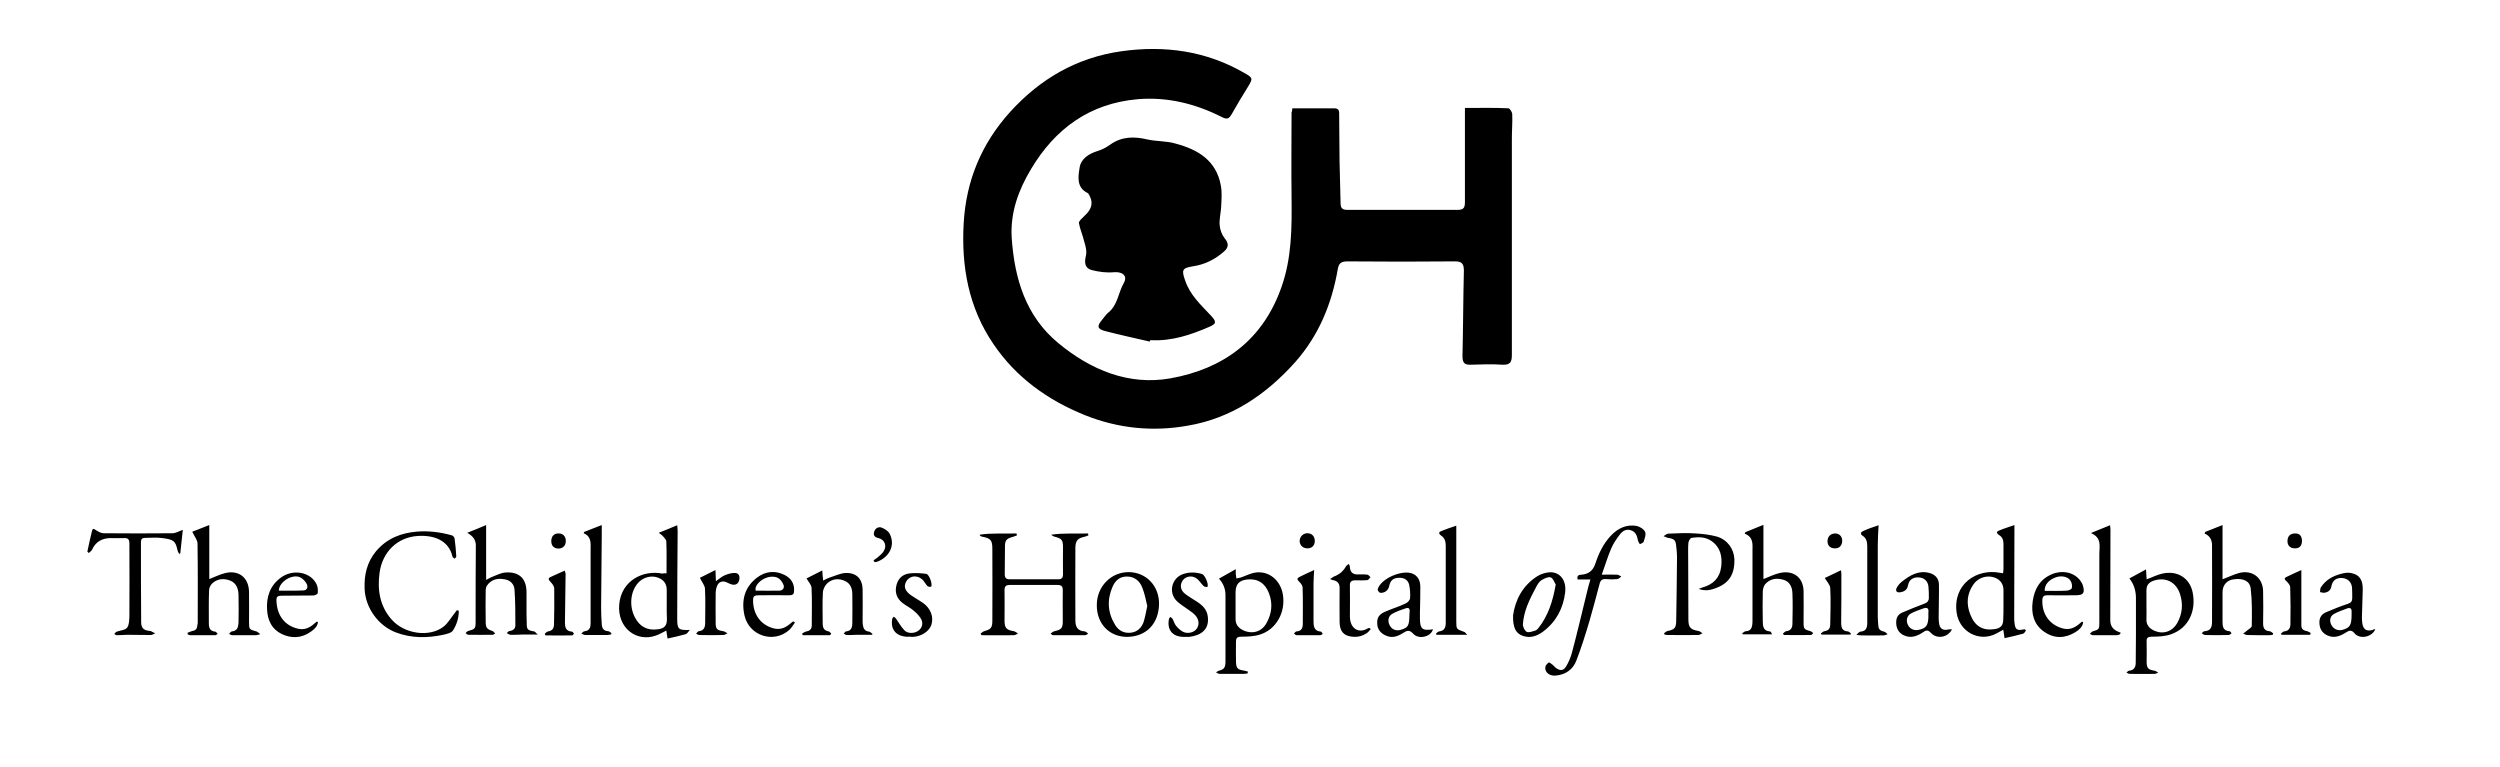 <?xml version="1.0" encoding="UTF-8"?> <svg xmlns="http://www.w3.org/2000/svg" id="layer" viewBox="0 0 652 200"><path d="m337.023,28.246h10.956c1.375,0,1.279.911,1.279,1.83,0,3.923.096,7.943.096,11.875l.271,11.052c0,1.374.552,1.734,1.83,1.734h28.681c1.559,0,1.918-.544,1.918-2.006v-24.573c3.932,0,7.68-.096,11.332.088.368,0,1.007,1.006,1.007,1.55.088,2.102-.096,4.203-.096,6.305v56.459c0,1.918-.455,2.645-2.461,2.557-2.741-.184-5.482-.088-8.223,0-1.735.088-2.198-.551-2.198-2.285.184-7.4.184-14.888.368-22.288,0-1.734-.544-2.374-2.286-2.374-9.318.088-18.724.088-28.042,0-1.646,0-2.285.456-2.557,2.006-1.558,9.046-4.938,17.27-11.06,24.214-7.576,8.495-16.71,14.704-28.042,16.622-9.134,1.646-18.18.735-26.858-2.741-9.686-3.924-17.909-9.773-23.847-18.54-6.481-9.502-8.399-20.194-7.759-31.518.639-11.148,4.659-20.737,12.059-28.961,7.855-8.678,17.445-14.256,29.136-15.894,11.244-1.559,22.016-.096,31.974,5.658,2.285,1.278,2.285,1.462,1.006,3.564-1.462,2.373-2.924,4.755-4.291,7.216-.727,1.278-1.278,1.374-2.557.735-6.857-3.476-14.161-5.298-21.928-4.659-12.515,1.095-21.561,7.672-27.858,18.268-3.293,5.482-5.394,11.332-5.027,17.813.727,10.692,3.652,20.554,12.243,27.594,8.399,6.936,18.268,11.052,29.136,9.134,13.801-2.469,24.118-9.957,28.961-23.75,2.741-7.68,2.741-15.623,2.653-23.662-.096-7.312,0-14.617,0-21.929.088-.183.184-.455.184-1.094m-37.184,60.838c-3.931-.911-7.767-1.734-11.603-2.733-2.102-.551-2.19-1.287-.823-2.925.551-.639,1.007-1.375,1.558-1.83,2.557-2.006,2.645-5.21,4.108-7.768,1.094-1.918-.368-3.013-2.558-2.829-1.918.184-3.931-.088-5.753-.551-1.83-.456-2.014-1.918-1.559-3.74.28-1.191-.088-2.557-.455-3.748-.368-1.646-1.095-3.197-1.367-4.747-.096-.551.823-1.279,1.367-1.83,1.83-1.646,2.373-3.196,1.558-5.026-.184-.368-.368-.824-.639-1.007-3.021-1.463-2.47-4.38-2.102-6.665.36-2.286,2.373-3.564,4.659-4.292,1.183-.367,2.278-.919,3.284-1.646,3.013-2.189,6.306-2.189,9.774-1.366,2.469.543,5.026.359,7.4,1.095,5.754,1.55,10.508,4.379,11.699,10.868.36,1.83.176,3.748.088,5.666-.088,1.638-.551,3.284-.368,4.842.096,1.095.552,2.374,1.279,3.285,1.191,1.374,1.007,2.469-.184,3.476-2.277,2.006-4.93,3.372-8.039,3.836-2.917.455-3.013.999-2.094,3.652,1.271,3.836,4.108,6.393,6.761,9.23,1.454,1.55,1.454,2.102-.464,2.917-4.842,2.102-9.773,3.748-15.159,3.476-.28-.096-.28.184-.368.36m-44.104,76.142c.328-.224.607-.495.935-.607,1.75-.495,2.134-.879,2.134-2.741,0-6.249.056-12.443,0-18.692,0-2.357-.432-2.797-2.741-3.236-.216-.056-.44-.168-.6-.495,3.237-.495,6.465-.216,9.646-.328.056.168.056.328.112.495-.384.16-.823.328-1.207.44-1.478.384-1.918.871-1.918,2.413-.056,2.461,0,4.931-.056,7.344,0,.927.44,1.263,1.263,1.263h12.77c.823,0,1.159-.44,1.159-1.263-.056-2.357,0-4.659,0-7.016,0-2.03-.336-2.357-2.254-2.853-.272-.056-.543-.224-.823-.495,3.237-.495,6.417-.216,9.598-.328.056.168.056.328.112.495-.336.104-.72.328-1.103.384-1.694.384-2.246.983-2.302,2.797,0,6.353-.056,12.714,0,19.019,0,1.702.608,2.741,2.47,2.853.271,0,.599.384.879.599-.28.112-.552.392-.824.392h-8.223c-.223,0-.383-.056-.767-.44.328-.224.656-.495.983-.607,1.814-.384,2.198-.767,2.198-2.629,0-2.685-.056-5.426,0-8.119,0-.983-.44-1.311-1.319-1.311h-12.554c-.879,0-1.319.328-1.319,1.311.056,2.693,0,5.322,0,8.007,0,1.918.496,2.413,2.414,2.741.383.056.711.384,1.094.607-.383.16-.711.44-1.094.44-2.797.048-5.642,0-8.439,0-.056-.168-.112-.28-.224-.44m272.641-.767c-.216.272-.432.711-.767.815-1.535.44-3.125.775-4.819,1.159-.112-.663-.168-1.319-.336-2.198-.711.384-1.254.711-1.806.991-4.443,2.357-9.645-.44-10.356-5.434-1.047-7.56,5.37-11.563,11.235-10.413.216.056.496.056.879.112.048-.44.104-.823.104-1.207v-6.249c0-1.047-.159-1.918-1.206-2.525-.544-.328-.712-.823-.048-1.095,1.254-.551,2.573-.935,4.107-1.478v1.806c0,7.344-.056,14.744-.056,22.096,0,.599,0,1.207.112,1.862.168,1.422.711,1.806,2.134,1.478.168-.056.391,0,.607-.056.056.168.112.224.216.336m-5.866-6.745v-3.844c0-1.534-.871-2.741-2.301-3.228-1.918-.711-4.22-.056-5.482,1.694-1.75,2.469-1.974,5.154-.879,7.895,1.15,3.069,3.292,4.331,6.361,3.844,1.59-.224,2.245-.991,2.245-2.581.056-1.207.056-2.517.056-3.78m-348.678-8.167c0-2.909.056-5.65-.056-8.335,0-.495-.552-.935-.879-1.375-.216-.272-.552-.44-1.095-.879,1.694-.711,3.18-1.255,4.819-1.974.056.663.111,1.103.111,1.59-.055,7.624-.111,15.248-.111,22.863,0,2.685.335,2.965,3.292,2.853-.495.551-.711.983-1.039,1.095-1.534.44-3.069.767-4.771,1.151-.112-.655-.223-1.311-.327-2.078-.991.487-1.814.983-2.741,1.31-5.043,1.758-10.038-1.974-9.542-8.111.551-6.361,6.361-9.046,11.236-8.063.327-.104.663-.104,1.103-.048m.056,8.271v-3.948c0-1.582-.776-2.685-2.31-3.228-1.75-.663-3.948-.056-5.202,1.423-1.974,2.245-2.31,5.978-.823,8.886,1.254,2.461,3.228,3.556,6.025,3.172,1.702-.216,2.357-.927,2.357-2.629-.055-1.207-.055-2.469-.055-3.676h.008Zm269.132-4.219c.328-.112.656-.272.983-.384,2.741-.767,4.499-2.413,4.883-5.37.328-2.685-.168-5.098-2.525-6.745-1.591-1.095-3.397-1.095-5.211-.823-.327.056-.767.823-.815,1.319-.112,1.263-.056,2.517-.056,3.78,0,5.426.056,10.804.056,16.23,0,2.03.6,2.629,2.629,2.957.384.056.712.384,1.039.607-.383.16-.711.44-1.095.44-2.629.056-5.322,0-7.951,0-.272,0-.543-.056-.823-.112l-.16-.328c.328-.224.599-.551.983-.607,1.758-.384,2.142-.767,2.198-2.517.104-5.594.16-11.188.215-16.83,0-.935-.111-1.87-.215-2.797-.112-1.534-.552-1.918-2.142-2.142-.384-.056-.767-.328-1.151-.44.384-.216.767-.599,1.151-.655,2.413-.112,4.827-.224,7.24-.056,1.862.112,3.724.328,5.538.823,2.741.823,4.435,3.236,4.547,5.922.112,3.62-1.262,5.978-4.163,7.232-1.974.879-3.46,1.103-5.155.495m-321.164-14.64c1.806-.711,3.284-1.31,4.93-2.022v14.305c.664-.328.991-.543,1.375-.711,1.207-.44,2.357-1.095,3.564-1.207,3.237-.272,5.482,1.151,5.594,4.883.048,2.685-.056,5.314.048,7.999.056,1.486-.216,2.198,1.926,2.469.272.056.487.44.983.823h-4.06c-1.039,0-2.03.112-3.068.056-.328,0-.656-.28-.983-.44.271-.224.487-.551.767-.551.927-.104,1.478-.655,1.478-1.478,0-3.125,0-6.193-.224-9.318-.103-1.478-1.15-2.469-2.629-2.685-1.806-.336-3.452.048-4.547,1.638-.279.384-.335.935-.335,1.375-.048,2.685-.048,5.314,0,8.007,0,1.638.279,1.974,1.87,2.517.215.112.383.44.599.607-.216.104-.44.328-.655.328-2.142,0-4.276.056-6.362,0-.216,0-.495-.28-.711-.44.216-.168.44-.495.711-.551,1.758-.487,1.917-.599,1.917-2.413,0-6.689,0-13.378.056-20.01-.056-1.367-.711-2.301-2.245-3.181m203.508,36.68c-.328.056-.656.112-.983.112h-6.361c-.28,0-.552-.272-.879-.384.271-.168.495-.384.767-.44,1.318-.328,1.702-.823,1.702-2.413v-17.325q0-2.413-1.702-4.275c1.422-.823,2.797-1.59,4.387-2.469v1.263l.16,1.151c.439-.112.823-.112,1.262-.272.935-.328,1.814-.767,2.741-1.039,3.788-1.159,7.4,1.311,8.12,5.482.767,4.603-1.702,9.15-5.978,10.469-1.534.495-3.236.551-4.827.551-1.039,0-1.422.272-1.422,1.311,0,1.702-.056,3.452,0,5.154.056,1.806.383,2.142,2.245,2.413.328.056.6.168.935.272-.111.112-.167.28-.167.44m-3.125-21.273v7.072c0,1.319.599,2.198,1.806,2.853,2.358,1.207,4.939.599,6.249-1.758,1.375-2.461,1.702-5.043.664-7.784-.991-2.629-2.909-3.892-5.65-3.62-2.086.224-3.013,1.159-3.069,3.236m-272.098-15.679c1.263-.495,2.741-1.095,4.443-1.75v14.089c1.423-.551,2.741-1.207,4.06-1.534,3.612-.935,6.249,1.151,6.305,4.875.048,2.637,0,5.266,0,7.84,0,1.918.048,1.974,1.918,2.469.272.056.487.328,1.039.711-.599.168-.879.28-1.095.28h-6.249c-.28,0-.551-.224-.823-.336.216-.216.44-.599.711-.655,1.422-.112,1.702-1.095,1.758-2.245.048-2.469.048-4.939,0-7.352-.056-1.534-.551-3.013-2.198-3.668-1.59-.607-3.18-.495-4.491.599-.551.44-.991,1.263-.991,1.974-.112,2.853-.056,5.706-.056,8.607,0,1.103.28,2.03,1.646,2.142.224,0,.44.384.655.543-.216.168-.431.392-.599.392h-6.633c-.168,0-.328-.112-.551-.224-.056-.112-.056-.216-.112-.384.44-.168.823-.384,1.263-.495.823-.104,1.263-.543,1.319-1.367,0-.224.112-.495.112-.711,0-6.857.056-13.761-.056-20.618.056-.935-.767-1.918-1.375-3.181m524.952.056c1.479-.599,3.013-1.207,4.548-1.806v14.145c1.59-.607,2.956-1.263,4.331-1.646,3.396-.879,6.193,1.207,6.249,4.771.056,2.797.056,5.586,0,8.327,0,1.207.328,1.974,1.646,2.086.328,0,.656.328.983.551-.048.104-.048.216-.104.384-.327.056-.663.112-.991.112-1.917,0-3.835,0-5.753-.056-.328,0-.656-.28-.991-.384.335-.224.607-.384.879-.663.495-.44,1.374-.871,1.374-1.31.056-3.236.104-6.529-.279-9.765-.216-1.974-1.974-2.741-4.388-2.405-1.862.216-2.956,1.534-2.956,3.396v7.624c0,1.255.111,2.405,1.806,2.517.223,0,.383.328.551.551-.272.16-.495.44-.767.44-2.03.056-4.06.056-6.138,0-.279,0-.607-.28-.879-.44.216-.168.44-.551.712-.551,1.646-.056,1.974-1.151,1.974-2.413.055-6.689,0-13.322,0-20.01,0-1.367-.552-2.469-1.974-3.069.112-.056.167-.216.167-.384m-110.088,26.483c.271-.224.543-.551.823-.607,1.206-.112,1.638-.879,1.638-1.918.056-2.685.112-5.314,0-8.007-.056-1.59-.711-3.069-2.413-3.508-1.751-.487-3.453-.272-4.707,1.207-.392.44-.552,1.207-.608,1.814-.056,2.629-.056,5.258,0,7.84,0,1.255.112,2.517,1.862,2.629.224,0,.384.328.552.767h-7.624c-.048-.112-.104-.168-.16-.272.328-.224.655-.551.983-.551,1.151-.056,1.534-.767,1.646-1.75.056-.384.056-.823.056-1.207v-17.933c0-1.75.328-3.62-2.03-4.547.056-.112.112-.272.168-.384,1.479-.607,2.957-1.207,4.715-1.918v14.145c1.534-.607,2.845-1.263,4.275-1.59,3.341-.767,6.082.983,6.194,4.659.056,2.741,0,5.482,0,8.223,0,1.702.168,1.862,1.806,2.301.279.056.495.328.719.495-.168.16-.384.44-.551.495-2.358.056-4.715,0-7.073,0-.168-.112-.223-.224-.271-.384m90.35-14.368c1.422-.767,2.797-1.534,4.331-2.357.056.991.112,1.758.16,2.581,1.542-.551,2.797-1.207,4.115-1.486,3.836-.871,7.129,1.103,7.896,4.939.927,4.659-.935,9.262-5.706,10.908-1.59.551-3.34.607-5.042.607-.983.048-1.311.328-1.263,1.255.056,1.758,0,3.508,0,5.266,0,1.702.384,2.086,2.086,2.357.327.056.607.328.935.495-.328.104-.608.328-.935.328-2.19.056-4.332,0-6.521,0-.28,0-.552-.224-.823-.328.215-.168.439-.495.655-.495,1.263-.112,1.758-.879,1.758-2.086,0-2.413.056-4.827.056-7.232v-9.813q-.056-2.853-1.702-4.939m4.443,6.857c0,1.207.048,2.461,0,3.668-.112,1.59.767,2.525,2.078,3.125,2.301.991,4.659.224,5.921-1.974,1.375-2.405,1.591-4.987.768-7.56-1.039-3.292-3.948-4.611-7.073-3.46-1.151.44-1.694,1.207-1.694,2.413v3.788Zm-440.14,1.59c0,1.862-.543,3.612-1.534,5.154-.44.655-1.646.871-2.517,1.095-4.171.879-8.279.927-12.339-.607-4.603-1.75-7.951-6.409-8.167-11.292-.168-3.676.599-7.016,2.957-9.869,2.853-3.396,6.585-4.827,10.86-5.154,3.013-.216,6.026.168,8.934.991.272.056.655.487.711.823.224,1.534.328,3.069.44,4.659,0,.216-.272.384-.384.599-.216-.16-.543-.272-.599-.487-.935-4.283-4.827-5.706-9.046-5.434-5.322.336-9.214,4.115-9.981,9.598-.599,4.491.056,8.663,3.125,12.171,3.292,3.78,9.869,4.771,13.593,1.862,1.103-.879,1.87-2.246,2.749-3.34.216-.328.487-.607.711-.935.272.056.384.112.487.168m-96.871-15.463c.384-1.806.767-3.564,1.207-5.37.16-.607.384-.663.927-.28.663.44,1.43.879,2.142.879,5.978.056,11.955.056,17.925,0,.823,0,1.702-.543,2.693-.879-.224,1.974-.44,4.06-.663,6.145-.104.056-.216.056-.272.104-.168-.272-.384-.599-.44-.927-.551-2.525-1.095-2.797-3.948-3.18-1.478-.224-3.013-.056-4.547-.056-.711,0-1.047.328-1.047,1.039,0,6.968,0,13.929.056,20.889,0,1.646.663,2.198,2.357,2.357h.112c.384.224.767.384,1.207.607-.384.16-.823.44-1.207.44-2.03,0-4.004-.056-6.033-.056-.927,0-1.862.112-2.797.112-.216,0-.44-.224-.655-.336.216-.216.384-.487.655-.599.935-.328,2.198-.384,2.693-1.039.543-.663.543-1.926.599-2.909.056-6.361,0-12.778,0-19.131,0-.879-.328-1.375-1.319-1.319-1.207.056-2.461,0-3.668,0-2.142.056-3.788.935-4.715,2.957-.168.384-.551.607-.879.935-.224-.168-.272-.272-.384-.384m391.992,7.288h-3.34c-.224-1.039.271-1.199.99-1.255q2.741-.168,3.613-2.797c.879-2.685,2.085-5.266,4.059-7.352,1.806-1.918,4.004-3.013,6.689-2.573.823.168,1.918.823,2.245,1.534.328.655-.103,1.758-.383,2.629-.112.28-.655.44-.983.607-.168-.328-.44-.655-.496-1.039-.215-1.159-.599-2.198-1.806-2.581-1.206-.44-2.197.168-2.908,1.095-.824,1.103-1.647,2.253-2.19,3.508-.935,2.142-1.59,4.387-2.525,6.968,1.59,0,2.853-.056,4.059,0,.328,0,.656.328,1.039.487-.327.224-.711.663-1.039.663-.991.104-1.974.104-2.964,0-.927-.056-1.423.272-1.647,1.207-.871,3.228-1.694,6.465-2.629,9.646-1.039,3.508-2.134,7.016-3.452,10.421-.879,2.302-2.797,3.668-5.37,3.892-1.702.16-2.965-.935-2.693-2.302.056-.384.495-.823.823-1.103.168-.104.663.28.935.495.383.272.655.711,1.095.991,1.038.711,1.861.655,2.525-.44.711-1.151,1.254-2.469,1.59-3.788,1.367-5.154,2.573-10.301,3.836-15.455.216-.991.543-2.142.927-3.46m-187.333,14.424h-4.004c-.871,0-1.694.112-2.573.056-.272,0-.552-.224-.823-.336.215-.216.383-.599.599-.599,1.43-.112,1.646-1.151,1.646-2.245,0-2.469.056-4.939,0-7.352,0-1.478-.383-2.845-1.918-3.564-1.59-.711-3.18-.599-4.491.495-.663.551-1.207,1.59-1.263,2.469-.167,2.685-.055,5.426-.055,8.111,0,1.103.327,1.918,1.59,2.086.216.056.439.384.655.599-.16.168-.328.392-.487.392h-6.969c-.056-.168-.112-.336-.16-.44.384-.224.767-.495,1.151-.551.927-.168,1.367-.655,1.367-1.59,0-3.292.111-6.577-.056-9.813-.056-.767-.768-1.478-1.311-2.413,1.207-.599,2.573-1.311,4.108-2.086.056.879.112,1.646.223,2.637.656-.328,1.151-.607,1.647-.767,1.478-.44,2.9-1.207,4.379-1.207,2.693-.056,4.227,1.59,4.275,4.275.056,2.685,0,5.314,0,8.007,0,.384,0,.815.056,1.199.112.991.496,1.702,1.646,1.814.328.056.552.384.879.599,0,.056-.055.112-.111.224m66.504.543c-4.659,0-7.952-3.452-7.896-8.327,0-4.771,3.676-8.559,8.279-8.559,4.547,0,8.008,3.564,7.952,8.335-.112,5.21-3.405,8.503-8.335,8.551m5.266-8.055c-.384-1.534-.663-3.236-1.319-4.827-.655-1.702-2.029-2.853-3.947-2.853-1.806-.048-3.069.991-3.78,2.637-1.487,3.396-1.319,6.745.655,9.973.935,1.534,2.357,2.253,4.164,2.03,1.646-.216,2.693-1.263,3.236-2.685.44-1.319.655-2.741.991-4.275m74.503,6.081c-.495,1.974-3.732,2.741-5.154,1.151-1.039-1.151-1.702-.767-2.685-.16-1.319.823-2.685,1.367-4.276.711-1.43-.551-2.357-1.646-2.413-3.069-.112-1.646.44-2.525,2.086-3.236,1.75-.767,3.612-1.319,5.314-2.134.495-.224,1.095-.823,1.151-1.319.112-1.151,0-2.357-.216-3.508-.28-1.319-1.374-1.974-2.797-1.862-1.374.048-2.142.711-2.413,2.134-.224,1.151-1.263,1.918-2.414,1.758-.215-.056-.655-.663-.599-.879.767-2.909,6.849-5.426,9.43-3.948,1.254.711,1.694,1.918,1.694,3.34,0,2.254-.048,4.499-.104,6.745v1.375c0,2.797.599,3.34,3.396,2.901Zm-6.137-3.668c0-.112,0-.495.048-.935.112-.767-.272-1.151-.983-.879-1.207.384-2.413.823-3.508,1.43-1.095.599-1.263,1.806-.767,2.901.551,1.151,1.646,1.646,2.853,1.319,2.021-.599,2.301-1.039,2.357-3.836m251.919,3.668c-.991,2.142-4.115,2.637-5.434,1.047-.711-.879-1.31-.823-2.133-.28-1.479.935-3.021,1.646-4.827.879-1.367-.599-2.086-1.59-2.19-3.125-.112-1.478.488-2.469,1.806-3.013,1.862-.767,3.676-1.534,5.594-2.142.823-.272,1.151-.711,1.151-1.478,0-.935,0-1.862-.056-2.797-.16-1.478-1.151-2.357-2.573-2.469-1.487-.104-2.525.607-2.797,2.142-.224,1.095-.823,1.534-1.814,1.702-.384.056-.767-.112-1.151-.168.056-.44,0-.935.224-1.263,1.262-1.918,3.124-2.957,5.258-3.508.823-.216,1.702-.384,2.525-.216,2.246.384,3.181,1.75,3.125,4.387-.056,2.413-.168,4.819-.216,7.232,0,.495.048.991.104,1.478.224,1.646,1.095,2.198,2.741,1.758.112-.168.272-.168.663-.168m-6.201-3.508v-1.095c.056-.767-.328-1.095-1.039-.879-1.206.44-2.469.879-3.564,1.486-1.039.599-1.207,1.75-.711,2.789.551,1.103,1.646,1.646,2.853,1.375,1.974-.551,2.413-1.151,2.461-3.676Zm-104.215,3.508c-1.047,2.142-3.9,2.637-5.434.991-.711-.767-1.207-.879-2.022-.272-1.59,1.039-3.237,1.75-5.154.823-1.151-.551-1.759-1.486-1.918-2.797-.112-1.375.159-2.469,1.478-3.077,1.918-.815,3.892-1.638,5.866-2.357.767-.272,1.15-.767,1.15-1.534,0-.983,0-1.974-.111-2.957-.16-1.43-1.151-2.301-2.574-2.357-1.43-.056-2.469.599-2.741,2.03-.223,1.255-.991,1.694-2.085,1.862-.88.112-1.263-.384-.88-1.151.328-.607.768-1.151,1.319-1.59,2.134-1.702,4.387-3.069,7.24-2.301,1.535.44,2.406,1.423,2.462,2.957.055,2.469-.056,4.995-.056,7.456,0,.823-.048,1.646.056,2.469.167,1.702,1.046,2.245,2.685,1.806.167,0,.383.056.719,0m-6.145-3.452c0-.384-.056-.711,0-1.095.111-.935-.384-1.207-1.207-.935-1.095.384-2.246.767-3.285,1.319-1.102.599-1.374,1.758-.935,2.853.496,1.151,1.591,1.694,2.797,1.478,2.086-.44,2.574-1.151,2.63-3.62m-108.331-.16c.543-3.844,2.357-7.736,6.361-10.253.871-.551,1.974-.879,2.957-.991,2.797-.272,4.659,1.974,4.275,5.21-.487,4.115-2.301,7.624-5.698,10.197-1.59,1.207-3.404,1.862-5.378,1.151-1.806-.655-2.573-2.086-2.517-5.314m11.132-8.063c-.336-.495-.664-1.646-1.319-1.862-.607-.224-1.646.272-2.357.711-.552.272-.935.935-1.263,1.478-.935,1.758-1.862,3.508-2.573,5.378-.552,1.478-.935,3.069-1.047,4.603-.056.655.439,1.702.991,2.03.543.272,1.478-.112,2.245-.328.272-.056.552-.384.768-.607,2.581-3.236,3.788-7.016,4.555-11.404m147.033,13.05c-.216.056-.432.168-.656.168h-6.249c-.272,0-.551-.224-.823-.336.224-.216.439-.543.711-.655,1.702-.495,1.758-.599,1.758-2.357v-17.925c0-1.918.712-4.116-2.197-5.378,1.918-.767,3.348-1.367,4.994-2.03.056.495.104.879.104,1.207,0,7.84-.048,15.735-.048,23.575q0,2.142,2.022,2.965c.28.112.551.216.767.328-.16.112-.272.272-.383.44m-62.828-28.513c-.112,1.926-.216,3.62-.216,5.378v18.532c0,.823.104,1.638.16,2.461.112.879.663,1.207,1.486,1.375.328.056.655.44.927.655-.328.112-.711.328-1.039.328-1.918.056-3.836,0-5.754,0-.335,0-.607-.048-1.374-.16.551-.44.767-.823,1.095-.823,1.486-.112,1.758-1.095,1.758-2.301v-19.851c0-1.151-.168-2.19-1.207-2.853-.551-.328-.607-.871,0-1.151,1.263-.655,2.573-1.039,4.164-1.59m-337.611,1.758c1.43-.551,2.853-1.151,4.611-1.806v2.685l-.168,18.748c0,1.478.056,2.965.168,4.387.048,1.039.431,1.806,1.694,1.862.28,0,.551.328.823.495,0,.112-.056.216-.056.328-.327.056-.655.168-.983.168h-5.762c-.327,0-.711-.224-1.038-.384.271-.224.551-.607.879-.607,1.318-.16,1.534-1.039,1.534-2.134v-19.083c0-1.702.272-3.452-1.806-4.331.048-.056.048-.16.104-.328m390.961,23.575c-.168,1.207-1.047,1.918-1.982,2.525-2.733,1.694-5.53,1.75-8.167-.056-2.741-1.918-3.452-4.771-3.013-7.951.44-3.181,1.862-5.754,4.987-7.072,2.741-1.151,5.594-.551,7.296,1.478.327.44.655.935.823,1.478.543,1.974.104,2.525-1.926,2.525-2.461,0-4.931.056-7.344,0-.983,0-1.319.384-1.319,1.319-.104,3.668,1.982,6.465,5.379,7.344,1.534.384,2.797-.056,4.003-.991l.983-.815c.056.048.168.16.28.216m-10.037-8.223c1.974,0,3.836.056,5.706-.056.487,0,1.31-.328,1.366-.655.168-.607,0-1.43-.328-1.918-.655-1.103-2.413-1.43-3.891-.879-1.814.655-2.909,1.918-2.853,3.508m-150.605,11.46h-8c-.056-.112-.112-.168-.168-.28.272-.216.552-.599.88-.599,1.366-.168,1.694-1.095,1.694-2.245v-20.01c0-1.151-.216-2.086-1.207-2.741-.432-.28-.815-.823-.104-1.103,1.263-.543,2.629-.983,4.06-1.478v25.005c0,1.974.048,1.974,2.022,2.685.223,0,.383.328.823.767m-175.331-3.181c-.487.655-.871,1.367-1.478,1.918-4.06,3.62-10.469,1.534-11.675-3.78-.879-4.004.056-7.456,3.34-9.925,2.198-1.646,4.715-1.862,7.184-.607,1.535.823,2.47,2.086,2.414,3.948,0,.935-.224,1.319-1.263,1.319-2.629-.056-5.266,0-7.84,0-1.422,0-1.646.272-1.59,1.646.112,3.508,2.086,6.082,5.266,6.96,1.647.44,2.957,0,4.22-1.039.328-.28.655-.551.983-.767.168.104.335.216.439.328Zm-10.253-8.335c2.086,0,4.172.056,6.258,0,.871-.056,1.366-.767.983-1.59-.272-.655-.768-1.367-1.375-1.702-1.966-1.039-5.146.384-5.866,2.525-.048.216,0,.495,0,.767m-114.14,8.279c-.168,1.151-1.039,1.862-1.918,2.469-2.357,1.646-4.939,1.806-7.568.543-2.573-1.255-3.62-3.564-3.78-6.249-.224-3.34.711-6.249,3.452-8.335,3.181-2.461,7.951-1.638,9.486,1.702.328.655.328,1.534.272,2.245,0,.224-.711.607-1.095.607-2.685.056-5.378,0-8.119.056-1.423,0-1.638.272-1.534,1.646.224,3.668,2.254,6.193,5.594,6.96,1.59.384,2.909-.168,4.06-1.151.272-.224.543-.495.879-.711.104,0,.216.104.272.216m-10.197-8.279c2.19,0,4.331.056,6.465-.056.991-.056,1.151-.983.823-1.646-.328-.655-.927-1.311-1.59-1.694-2.078-1.151-5.698,1.095-5.698,3.396m164.582,12.011c-.384,0-.711.048-1.095,0-2.685-.28-4.004-2.03-3.508-4.667.056-.216.272-.384.383-.543.216.16.496.328.656.599.711.991,1.318,2.142,2.197,3.021.815.815,2.518.767,3.453.104,1.039-.655,1.366-1.806.983-2.797-.384-.927-1.263-1.806-2.03-2.461-.927-.823-2.078-1.319-3.013-2.086-1.59-1.263-2.03-2.909-1.478-4.827.495-1.694,1.694-2.629,3.34-2.845,1.43-.168,2.909-.056,4.331.104.768.056,1.758,2.685,1.319,3.348-.056.104-.711.056-.935-.112-.543-.551-.871-1.319-1.423-1.806-1.59-1.319-3.62-.823-4.331.983-.383.991-.056,1.806.599,2.469.496.543,1.159.927,1.759,1.311.767.495,1.534.935,2.245,1.43,1.974,1.423,2.797,3.62,2.142,5.698-.552,1.646-2.581,3.021-4.771,3.125-.328,0-.551,0-.823-.048,0,.048,0,0,0,0Zm72.865.048h-1.646c-2.797-.104-4.172-1.862-3.676-4.603.056-.216.224-.384.327-.599.224.16.496.272.608.487.327.551.495,1.263.879,1.758.487.599,1.039,1.151,1.694,1.534,1.151.711,2.853.384,3.62-.551.823-.983.823-2.405-.168-3.564-.487-.599-1.198-1.039-1.862-1.534-.983-.711-2.077-1.367-2.956-2.19-2.358-2.19-1.479-6.089,1.59-7.128,1.646-.551,3.284-.495,4.93,0,.712.224,1.814,2.741,1.375,3.348-.112.104-.767,0-.991-.224-.655-.599-1.151-1.534-1.918-2.03-1.207-.823-2.797-.44-3.508.551-.823,1.207-.655,2.573.655,3.564.991.767,2.03,1.319,3.077,2.03,1.422.927,2.573,2.03,2.789,3.836.495,3.724-2.19,4.987-4.819,5.314m47.309-2.022c-.328.328-.544.711-.927.983-1.319.935-2.797,1.207-4.331.935-1.918-.328-2.797-1.486-2.853-3.676-.056-3.013,0-5.978,0-8.99q0-1.758-1.758-2.03c-.16,0-.272-.112-.712-.272.44-.28.712-.551.991-.663,1.367-.487,2.414-1.367,3.125-2.629.16-.272.495-.44.767-.655.112.272.272.543.272.879q.112,1.862,1.974,1.862c.879,0,1.702-.056,2.581.056.327.056.543.44.815.655-.272.272-.543.767-.815.767-1.047.112-2.142.056-3.181.056-.935,0-1.43.328-1.374,1.367.056,2.693,0,5.322,0,8.007,0,3.396,2.469,4.547,4.715,3.125.112-.056.271-.056.439-.056.168.112.216.224.272.28m-174.947-13.378c1.159-.607,2.525-1.263,4.06-2.03.056.983.056,1.806.112,2.901.879-.599,1.478-1.151,2.189-1.478.879-.384,1.918-.711,2.853-.655.983.056,1.263.927,1.039,1.862-.216.935-.927,1.375-1.862,1.151-.495-.112-.983-.384-1.478-.599-1.039-.44-1.974-.112-2.414.927-.271.607-.383,1.319-.383,2.03-.056,2.525,0,5.098,0,7.624,0,1.646.327,1.918,1.974,2.19.383.056.711.328,1.094.551-.383.16-.711.44-1.094.44-2.086.056-4.172.056-6.25,0-.271,0-.551-.224-.823-.336.216-.216.44-.655.711-.655,1.319-.16,1.647-.983,1.647-2.19,0-3.021.112-5.978-.056-8.942-.056-.815-.767-1.638-1.319-2.789m300.115,14.8h-7.567c-.056-.112-.112-.168-.216-.272.328-.224.599-.551.927-.607,1.095-.112,1.534-.767,1.534-1.75.056-3.181.168-6.361,0-9.542-.056-.823-.871-1.646-1.422-2.581,1.318-.599,2.685-1.311,4.219-2.022.056.431.112.711.112,1.039,0,4.219,0,8.439-.056,12.61,0,1.263.224,2.19,1.702,2.301.272,0,.488.272.767.44.056.112.056.272,0,.384m119.847.056h-7.456c-.056-.112-.112-.168-.168-.28.272-.216.551-.599.823-.599,1.151-.112,1.59-.767,1.646-1.806.056-3.236.056-6.473-.056-9.71,0-.543-.543-1.151-.983-1.59-.495-.44-.663-.767,0-1.095,1.207-.599,2.462-1.151,3.892-1.806v14.416c0,.879.44,1.319,1.311,1.478.383.056.719.328,1.103.495,0,.216-.056.328-.112.495m-460.422-.28c.28-.216.551-.543.879-.599,1.039-.168,1.478-.711,1.534-1.758.056-3.125.112-6.297.056-9.43,0-.599-.551-1.311-1.039-1.806-.383-.44-.663-.823,0-1.151,1.207-.599,2.47-1.095,3.78-1.702.056.328.224.551.224.823l-.168,12.666c0,1.263.216,2.301,1.806,2.413.224,0,.384.328.552.543-.168.168-.328.44-.496.44-2.301.056-4.603,0-6.96,0-.056-.16-.112-.328-.168-.44Zm200.663-16.606c-.056,1.311-.168,2.357-.168,3.396v9.813c0,1.375.056,2.685,1.918,2.853.168,0,.336.384.495.599-.215.112-.439.336-.655.336h-6.145c-.272,0-.488-.28-.711-.44.223-.224.439-.551.663-.551,1.31-.056,1.638-.935,1.638-1.974,0-3.125.056-6.305-.048-9.43,0-.551-.495-1.207-.935-1.59-.551-.551-.551-.879.112-1.207,1.151-.599,2.301-1.095,3.836-1.806m-114.916-2.525c.328-.216.663-.44.935-.655.6-.551,1.319-1.047,1.694-1.702.935-1.422.28-3.069-1.366-3.452-.991-.224-1.367-.711-1.095-1.646.272-.927,1.095-1.367,1.918-1.095.823.328,1.75.879,2.134,1.646,1.646,3.236-.432,6.361-3.509,7.344-.159.056-.383-.056-.543-.056-.056-.16-.112-.272-.168-.384m115.076-5.043c0,1.151-.712,1.918-1.918,1.918-1.151,0-1.974-.767-2.03-1.862,0-1.207.879-2.086,2.086-2.086,1.15.056,1.862.823,1.862,2.03m133.719.056c0-1.207.767-1.974,1.974-2.03,1.095,0,1.862.767,1.862,1.918,0,1.207-.767,2.03-1.918,1.974-1.207,0-1.918-.711-1.918-1.862m123.738-.168c0,1.375-.599,2.03-1.862,2.03-1.151,0-1.918-.711-1.918-1.862,0-1.319.711-2.03,2.03-2.03,1.151,0,1.694.655,1.75,1.862Zm-456.578.112c0-1.263.767-2.03,1.974-1.974,1.095,0,1.862.823,1.806,2.03,0,1.151-.767,1.918-1.918,1.918-1.207-.056-1.862-.711-1.862-1.974"></path></svg> 